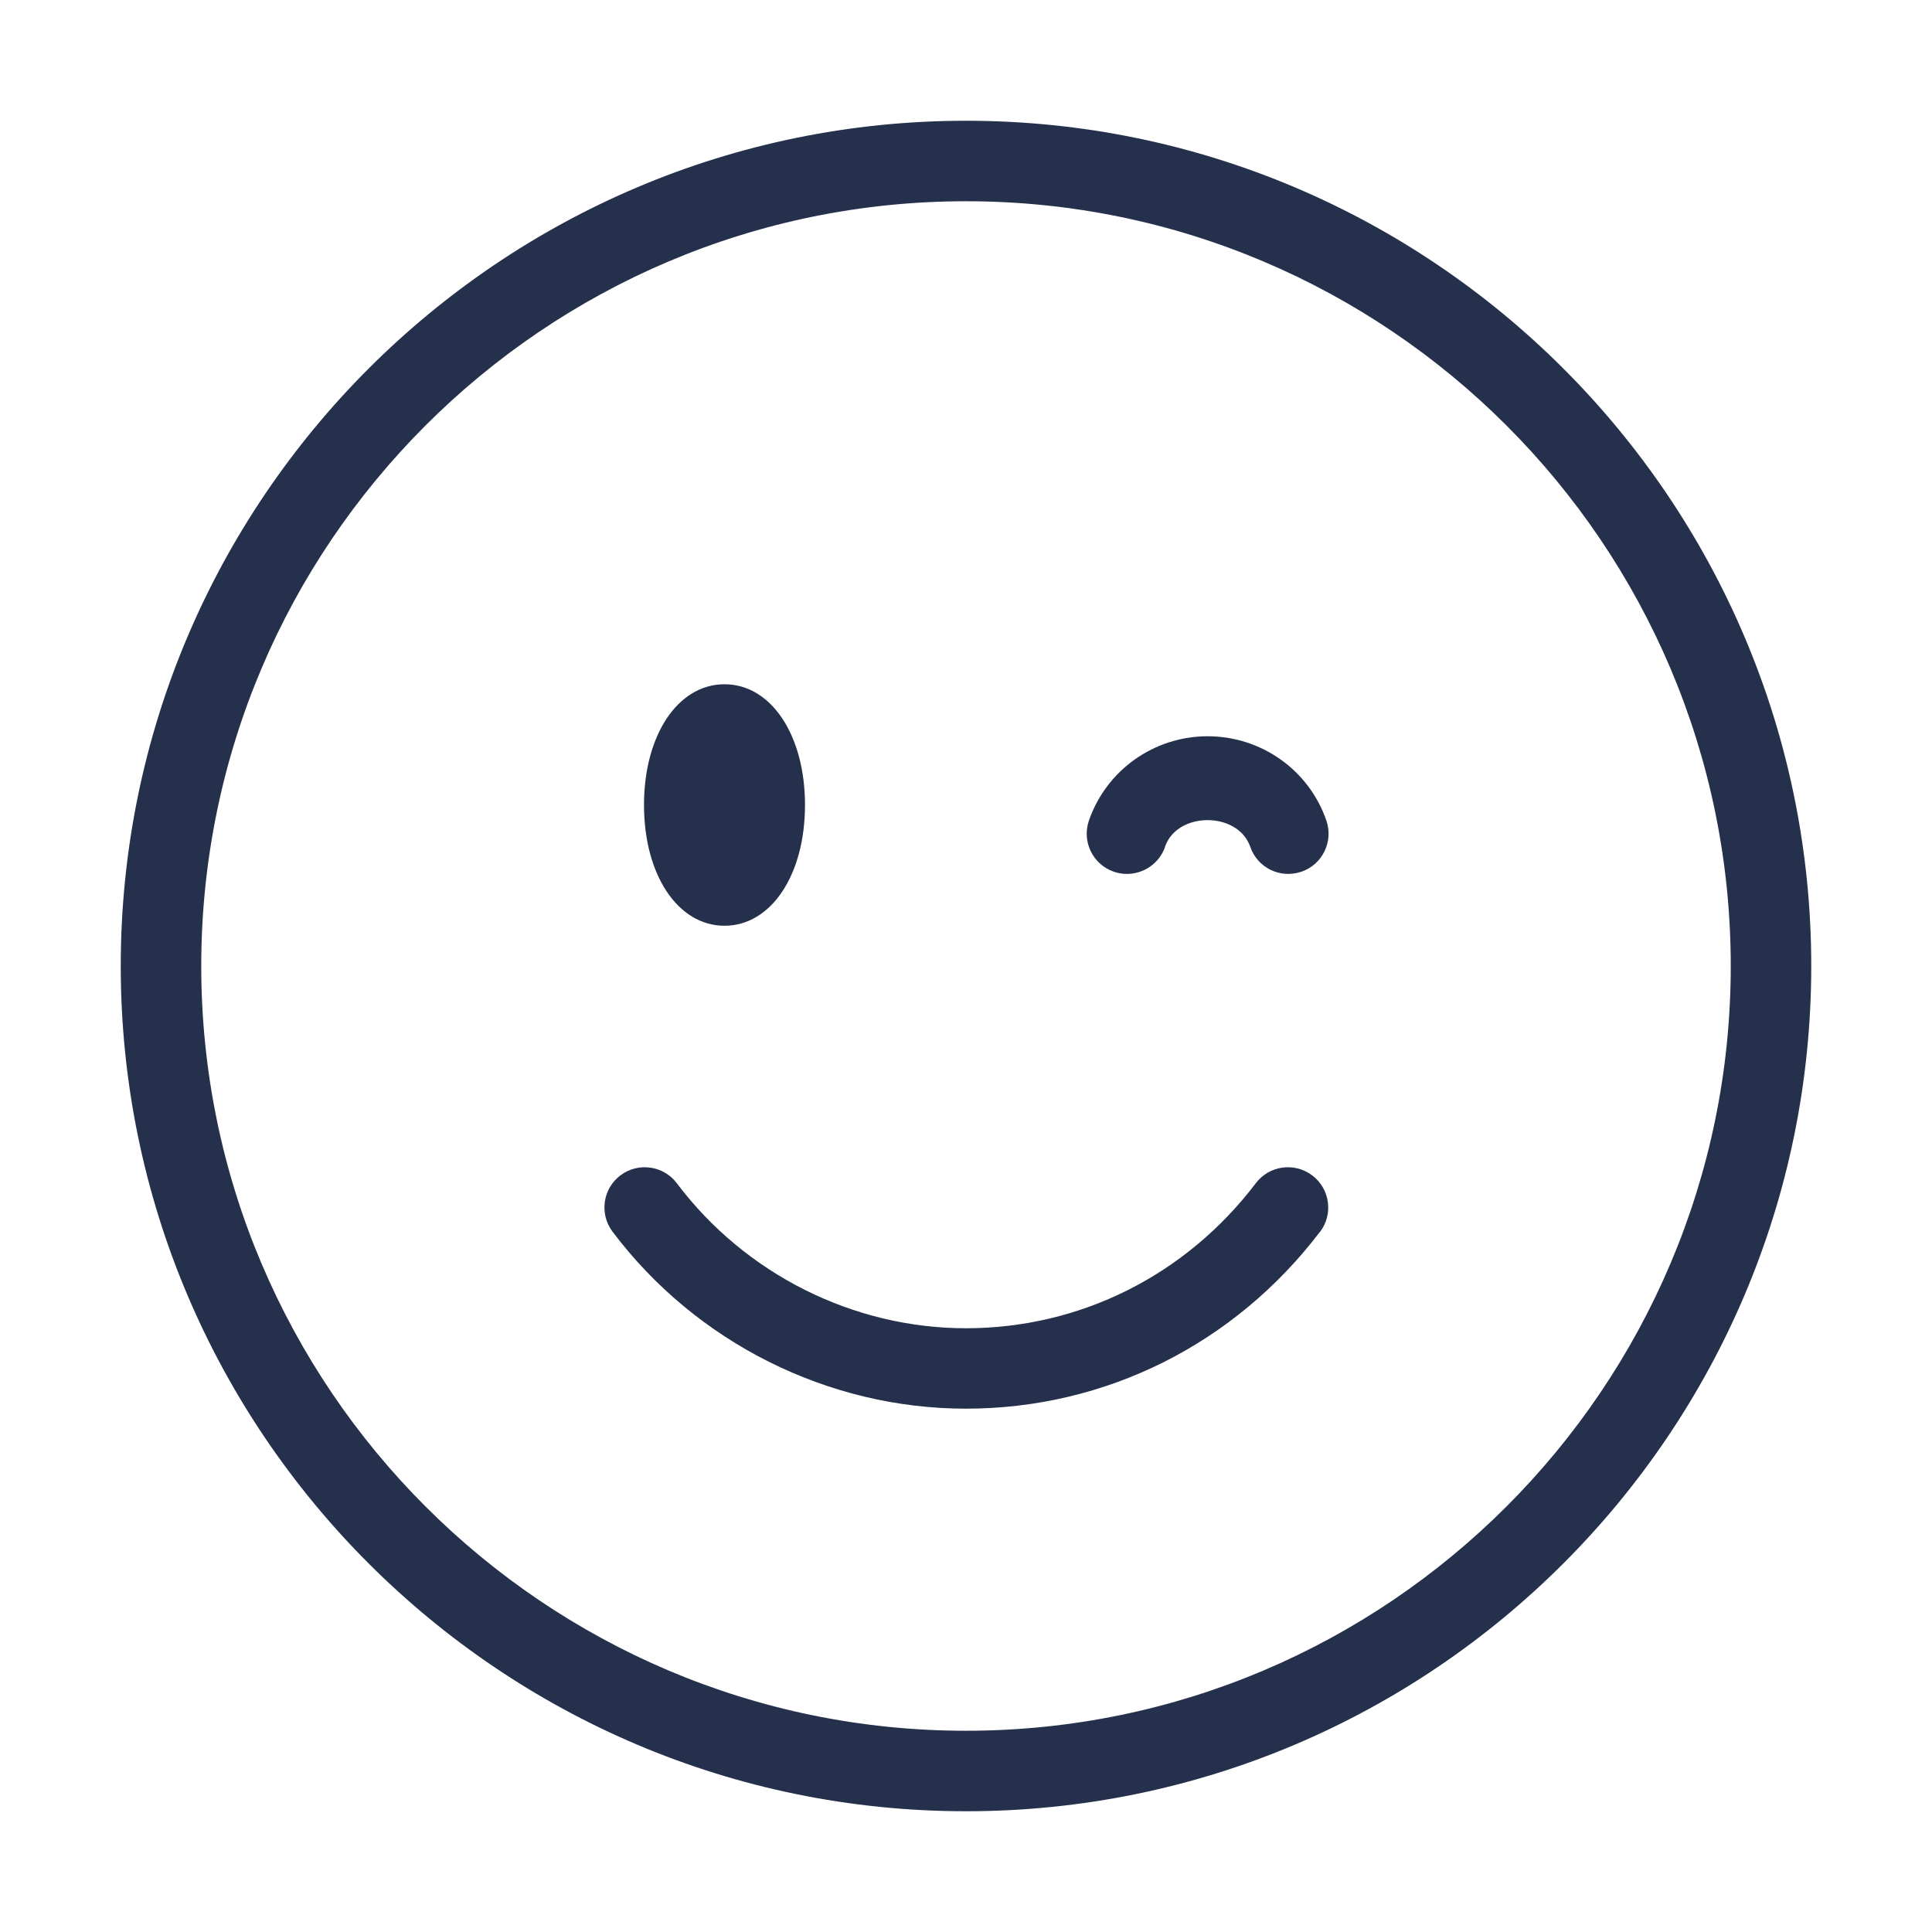 <?xml version="1.0" encoding="UTF-8"?>
<svg id="_29-Emoji" data-name="29-Emoji" xmlns="http://www.w3.org/2000/svg" viewBox="0 0 24 24">
  <defs>
    <style>
      .cls-1 {
        fill: #25314c;
      }
    </style>
  </defs>
  <g id="face-smile-wink">
    <path id="face-smile-wink-2" data-name="face-smile-wink" class="cls-1" d="m12,22.5c-5.79,0-10.5-4.71-10.5-10.5S6.21,1.5,12,1.5s10.5,4.71,10.5,10.5-4.71,10.5-10.5,10.5Zm0-20C6.762,2.5,2.5,6.762,2.5,12s4.262,9.5,9.5,9.5,9.5-4.262,9.5-9.5S17.238,2.5,12,2.5Zm-2,7.5c0-.869-.421-1.5-1-1.5s-1,.631-1,1.5.421,1.5,1,1.5,1-.631,1-1.5Zm6.398,5.303c.167-.22.124-.534-.096-.701-.221-.167-.533-.125-.701.095-.87,1.146-2.184,1.803-3.602,1.803-1.4,0-2.742-.673-3.591-1.801-.166-.221-.481-.264-.7-.099-.221.166-.265.479-.099.7,1.036,1.377,2.677,2.199,4.39,2.199,1.733,0,3.336-.801,4.398-2.197Zm-1.926-4.784c.152-.442.906-.441,1.059,0,.09.261.371.399.635.31.262-.089.4-.374.311-.635-.215-.627-.808-1.048-1.475-1.048s-1.258.421-1.475,1.047c-.09.261.048.546.31.636.054.019.108.027.163.027.207,0,.401-.13.473-.336Z"/>
  </g>
</svg>